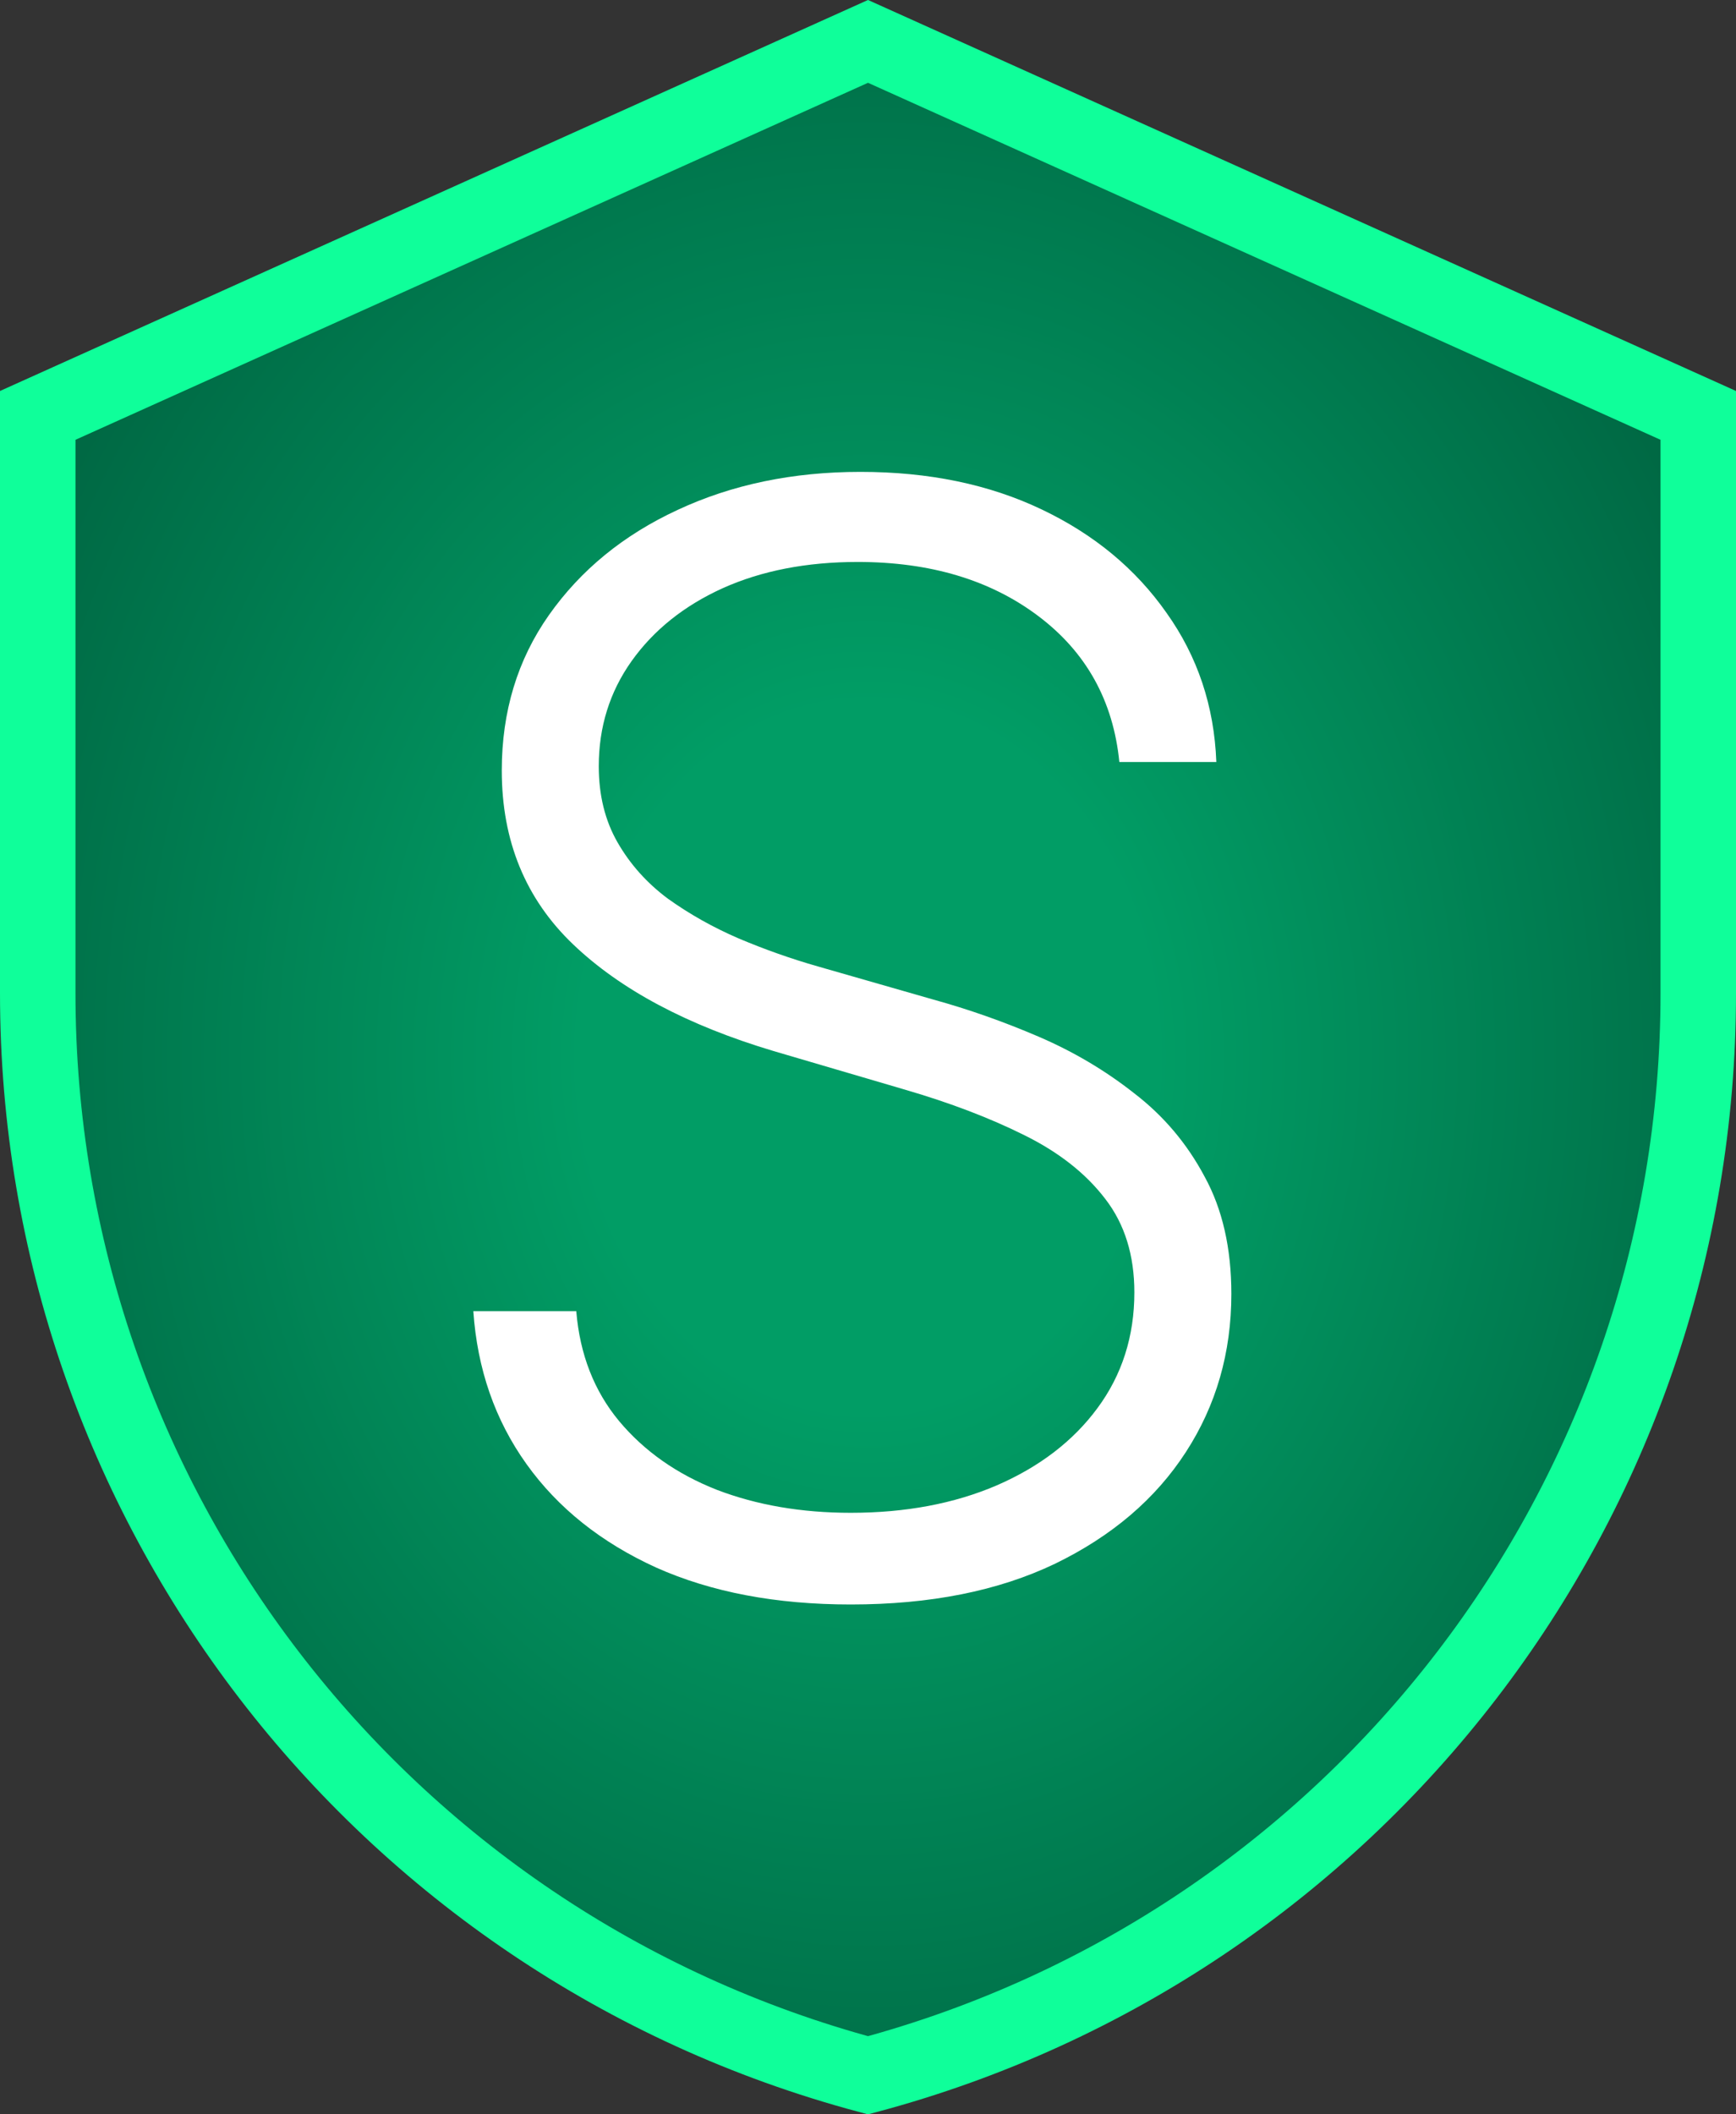 <svg width="23" height="28" viewBox="0 0 23 28" fill="none" xmlns="http://www.w3.org/2000/svg">
<rect x="0" y="0" width="23" height="28" fill="#333333" stroke="none"/>
<path d="M0.5 13.156V5.501L11.5 0.548L22.5 5.501V13.156C22.5 19.874 17.983 25.747 11.5 27.483C5.017 25.747 0.5 19.874 0.5 13.156Z" fill="url(#paint0_radial_1_7595)" stroke="#0FFF9A"/>
<path d="M14.83 10.091C14.749 9.281 14.392 8.637 13.757 8.159C13.123 7.681 12.325 7.442 11.364 7.442C10.687 7.442 10.09 7.558 9.574 7.79C9.063 8.022 8.66 8.344 8.367 8.756C8.078 9.163 7.933 9.627 7.933 10.148C7.933 10.531 8.016 10.867 8.182 11.156C8.348 11.445 8.57 11.694 8.85 11.902C9.134 12.105 9.446 12.281 9.787 12.428C10.133 12.574 10.481 12.697 10.831 12.797L12.365 13.237C12.829 13.365 13.293 13.528 13.757 13.727C14.221 13.926 14.645 14.177 15.029 14.48C15.417 14.778 15.727 15.145 15.959 15.581C16.196 16.012 16.314 16.53 16.314 17.136C16.314 17.913 16.113 18.611 15.71 19.232C15.308 19.852 14.73 20.344 13.977 20.709C13.225 21.069 12.323 21.248 11.271 21.248C10.282 21.248 9.423 21.085 8.693 20.759C7.964 20.427 7.391 19.97 6.975 19.388C6.558 18.805 6.324 18.131 6.271 17.364H7.635C7.682 17.936 7.872 18.422 8.203 18.82C8.535 19.217 8.966 19.52 9.496 19.729C10.026 19.932 10.618 20.034 11.271 20.034C11.996 20.034 12.64 19.913 13.203 19.672C13.771 19.426 14.217 19.085 14.539 18.649C14.865 18.209 15.029 17.697 15.029 17.115C15.029 16.623 14.901 16.211 14.645 15.879C14.389 15.543 14.032 15.261 13.573 15.034C13.118 14.807 12.59 14.605 11.989 14.43L10.249 13.919C9.108 13.578 8.222 13.107 7.593 12.506C6.963 11.904 6.648 11.137 6.648 10.204C6.648 9.423 6.856 8.737 7.273 8.145C7.694 7.548 8.262 7.084 8.977 6.753C9.697 6.417 10.504 6.249 11.399 6.249C12.304 6.249 13.104 6.414 13.8 6.746C14.496 7.077 15.047 7.534 15.455 8.116C15.867 8.694 16.087 9.352 16.115 10.091H14.83Z" fill="white"/>
<defs>
<radialGradient id="paint0_radial_1_7595" cx="0" cy="0" r="1" gradientUnits="userSpaceOnUse" gradientTransform="translate(11.5 14) rotate(90) scale(15 12.321)">
<stop offset="0.31" stop-color="#019D65"/>
<stop offset="1" stop-color="#006944"/>
</radialGradient>
</defs>
</svg>
